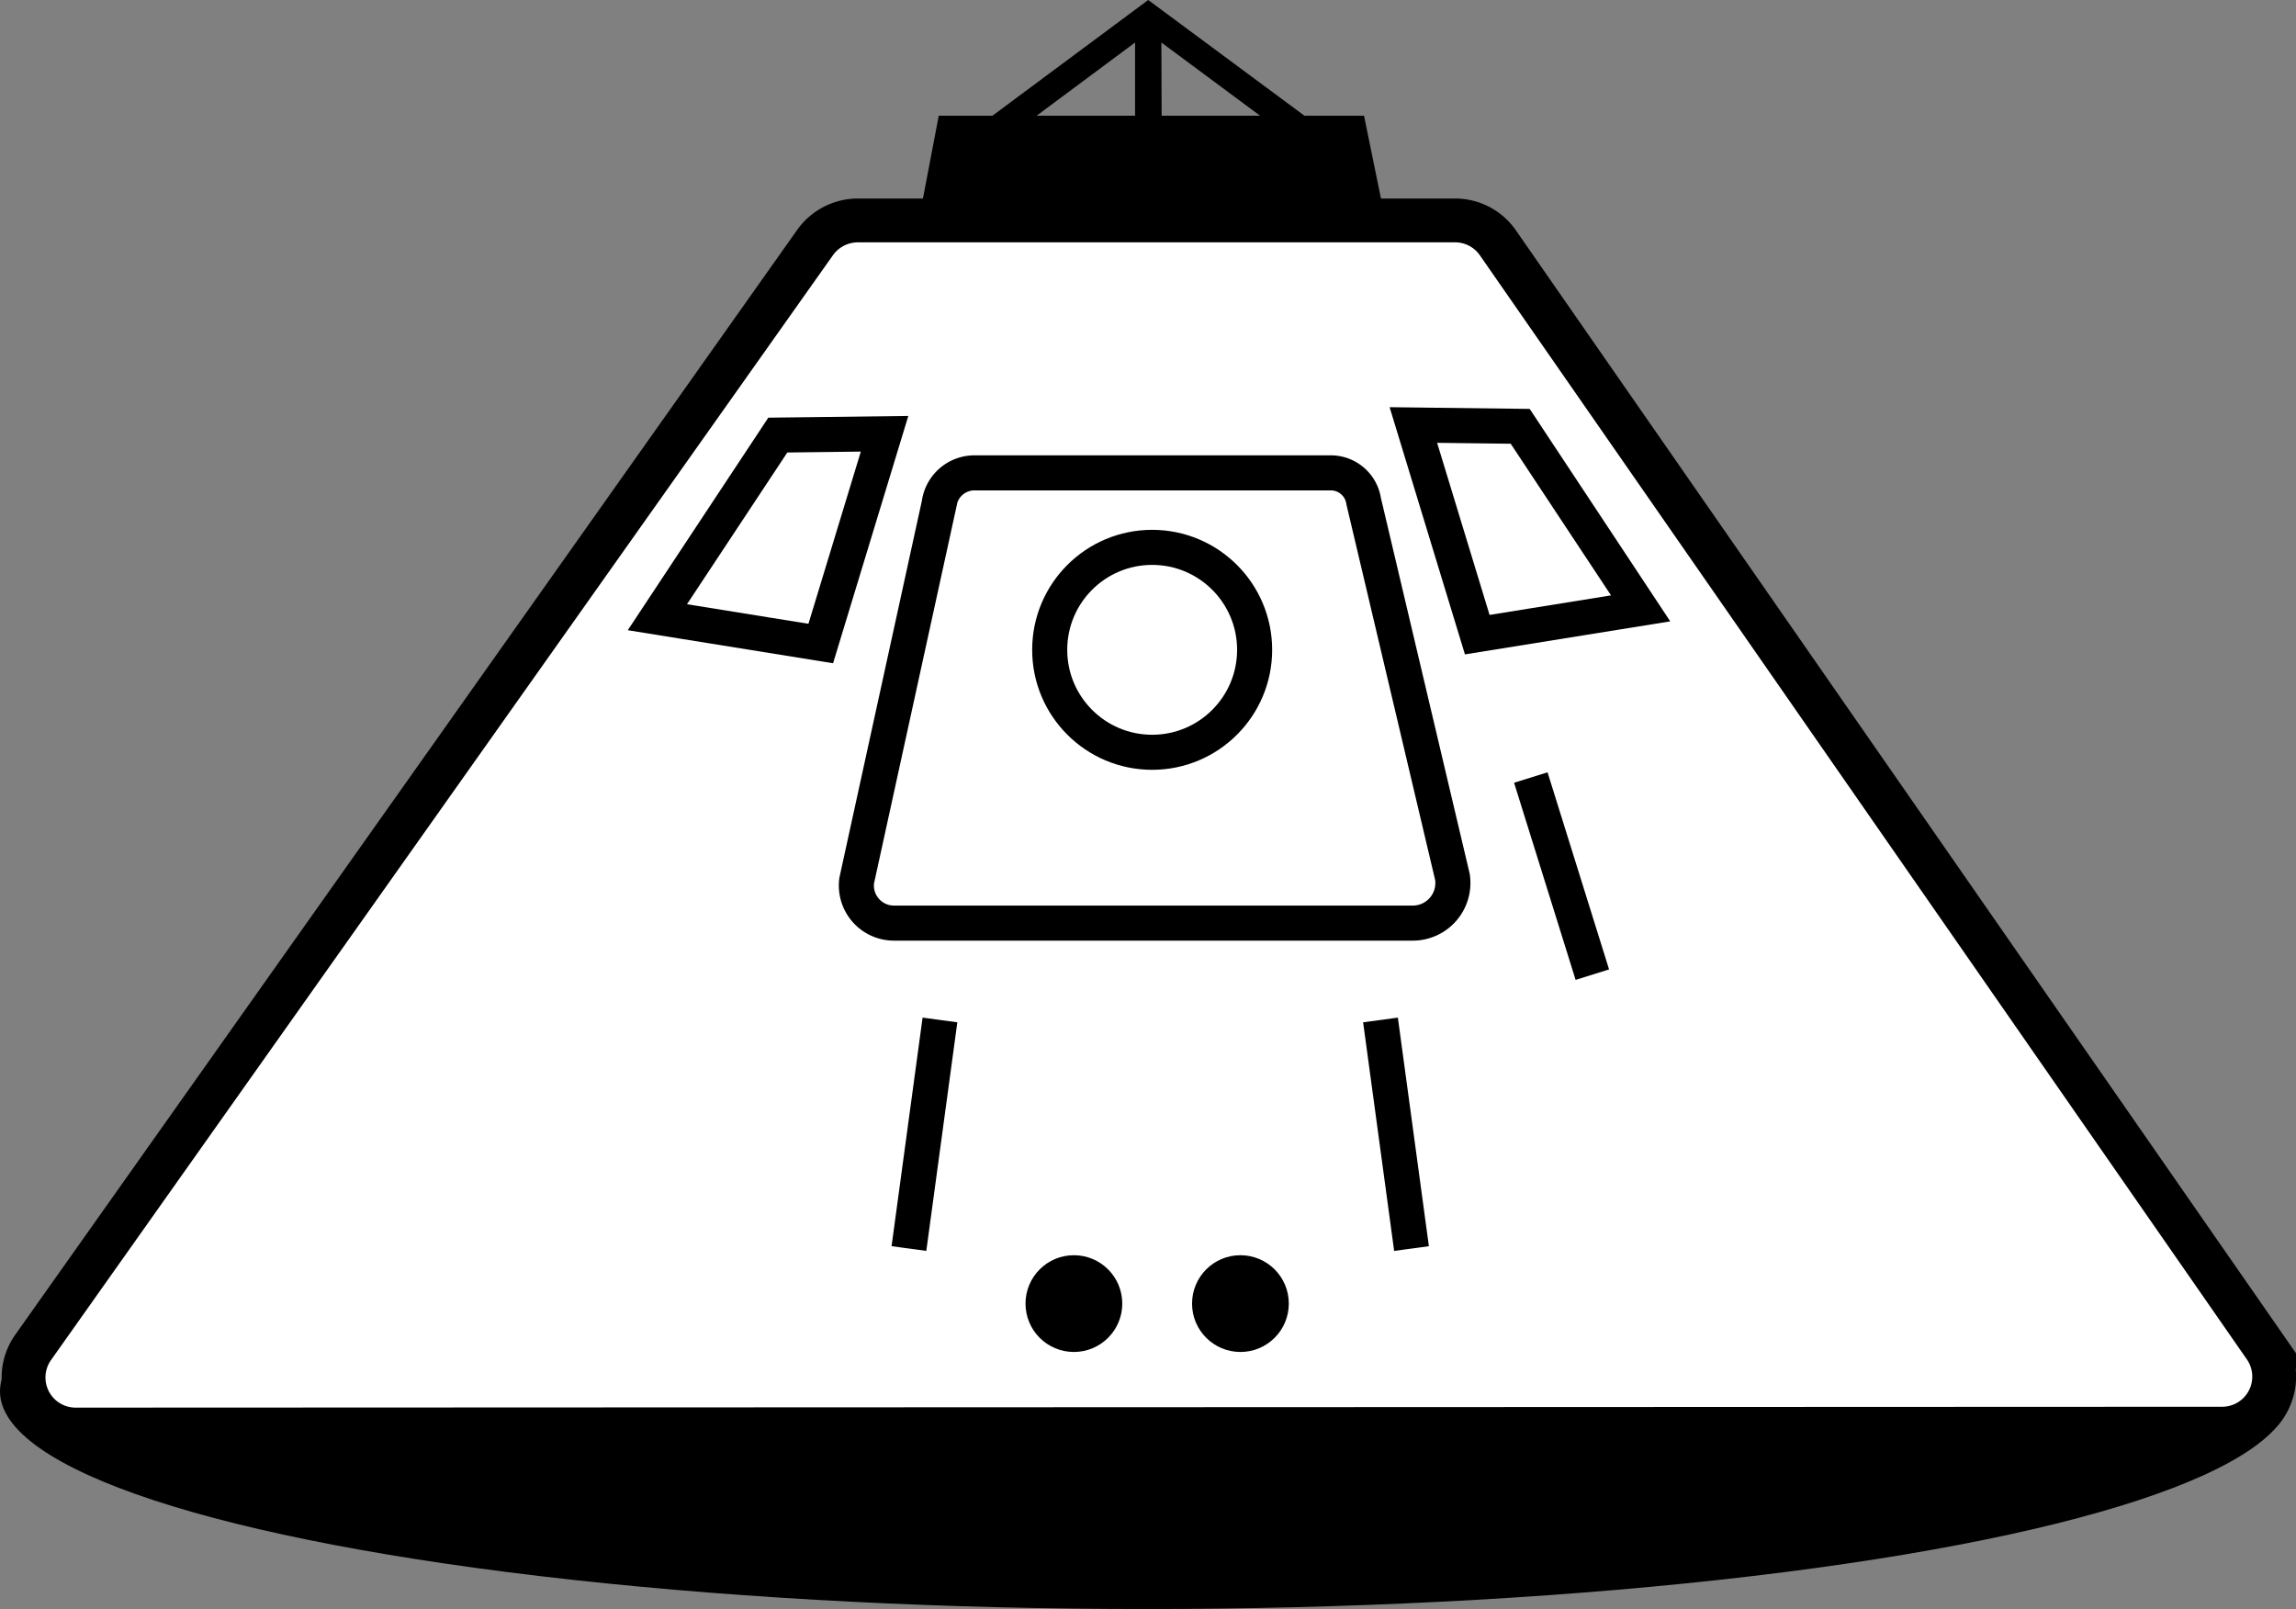 <svg xmlns="http://www.w3.org/2000/svg" viewBox="0 0 261.95 183.58"><rect x="0" y="0" width="261.95" height="183.58" fill="#808080" stroke="none"/><defs><style>.cls-1,.cls-3{fill:#fff;}.cls-1,.cls-2,.cls-3,.cls-4,.cls-5{stroke:#000;stroke-miterlimit:10;}.cls-1,.cls-2{stroke-width:5px;}.cls-3,.cls-4,.cls-5{stroke-width:4px;}.cls-4{fill:none;}</style></defs><title>aAsset 6</title><g id="Layer_2" data-name="Layer 2"><g id="Front"><ellipse cx="130.75" cy="158.74" rx="130.75" ry="24.84"/><path class="cls-1" d="M3.75,153.77,93,27.66a6,6,0,0,1,4.86-2.51l68.16,0a5.93,5.93,0,0,1,4.87,2.55l87.53,126A5.94,5.94,0,0,1,253.5,163l-244.9.1A5.94,5.94,0,0,1,3.75,153.77Z"/><polygon class="cls-2" points="153.58 15.7 109.17 15.7 107.93 22.2 154.91 22.2 153.58 15.7"/><path d="M131,0,109.19,16.2h43.68Zm1.5,4.85,11.26,8.35H132.53Zm-3,0V13.2H118.27Z"/><path class="cls-3" d="M161.16,105.32H102a4.29,4.29,0,0,1-4.26-4.85l9.41-43a4.06,4.06,0,0,1,4-3.52h40.68a3.79,3.79,0,0,1,3.75,3.23l10.13,42.88A4.58,4.58,0,0,1,161.16,105.32Z"/><polygon class="cls-3" points="75 70.42 93.64 73.42 100.92 49.49 88.74 49.64 75 70.42"/><polygon class="cls-3" points="187.18 69.41 168.54 72.41 161.25 48.49 173.44 48.64 187.18 69.41"/><circle class="cls-3" cx="131.45" cy="74.14" r="11.69"/><line class="cls-4" x1="107.24" y1="116.37" x2="103.7" y2="142.45"/><line class="cls-4" x1="174.65" y1="88.71" x2="181.67" y2="111.2"/><circle class="cls-5" cx="122.52" cy="148.73" r="3.52"/><circle class="cls-5" cx="141.52" cy="148.73" r="3.52"/><line class="cls-4" x1="157.5" y1="116.37" x2="161.04" y2="142.45"/></g></g></svg>